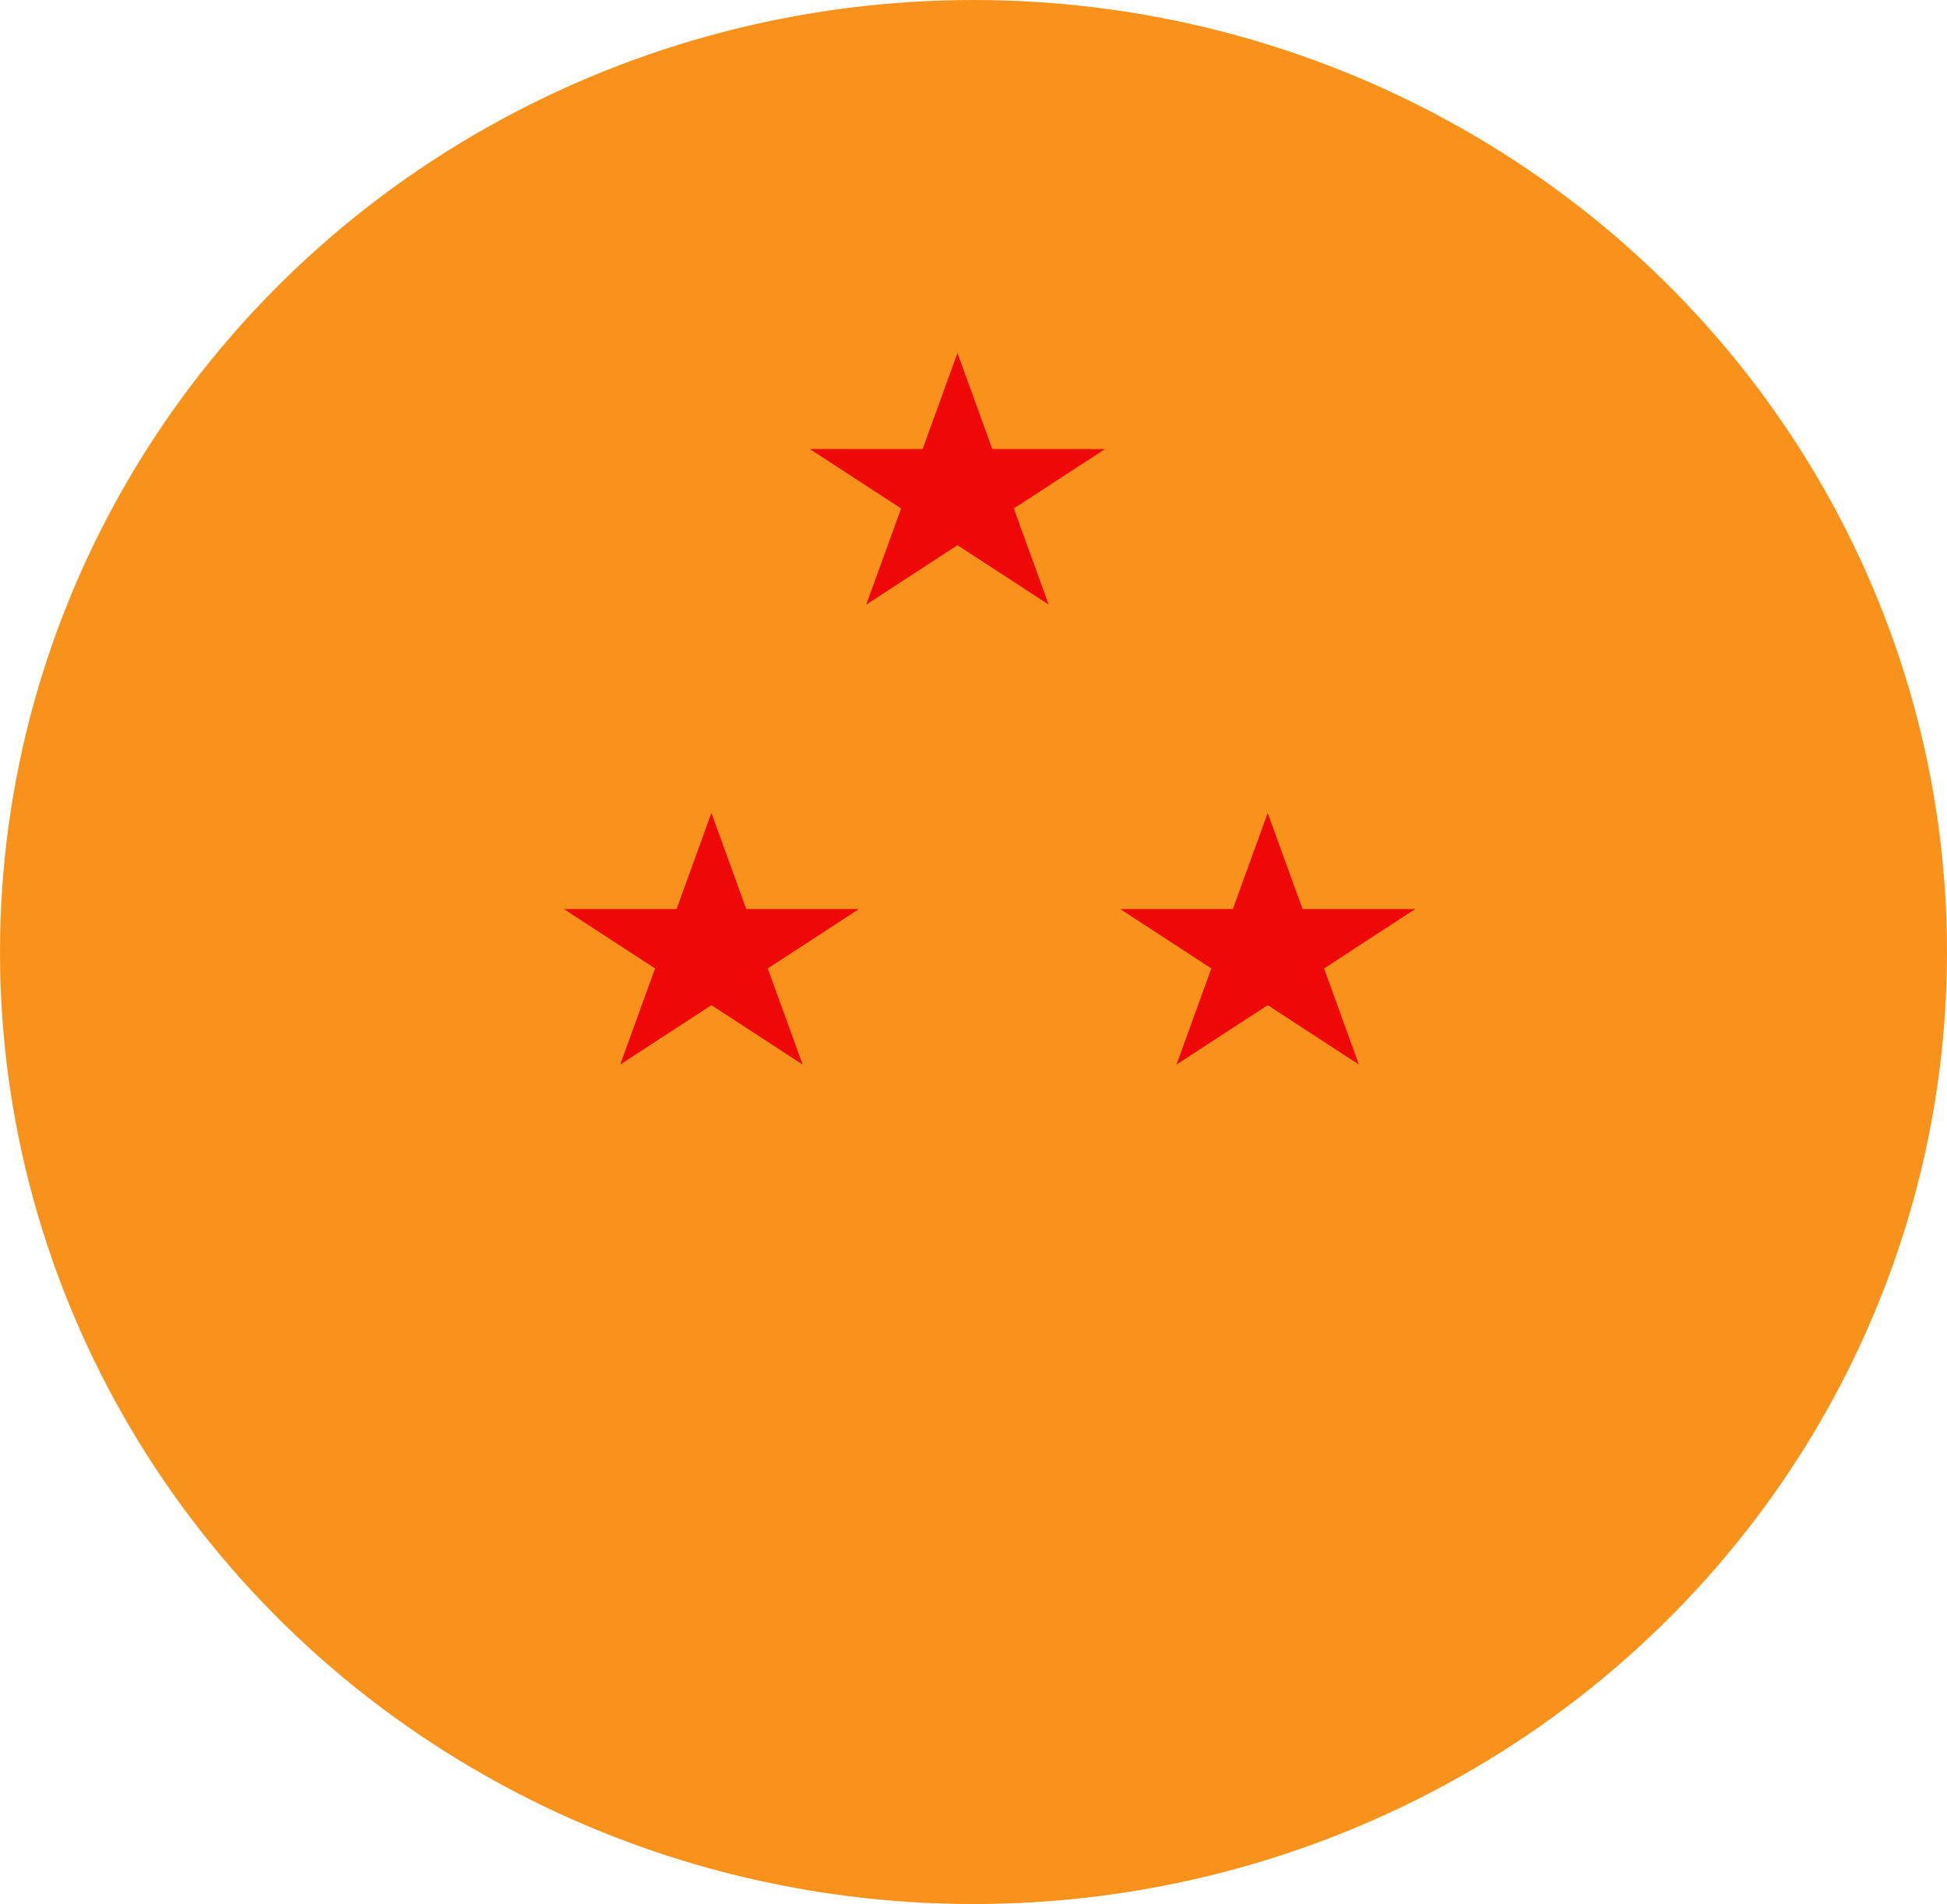 <svg width="182" height="178" viewBox="0 0 182 178" fill="none" xmlns="http://www.w3.org/2000/svg">
<ellipse cx="91" cy="89" rx="91" ry="89" fill="#F8921B"/>
<path d="M89.5 33L92.755 41.983H103.29L94.767 47.534L98.023 56.517L89.5 50.966L80.977 56.517L84.233 47.534L75.71 41.983H86.245L89.5 33Z" fill="#EE0808"/>
<path d="M118.5 76L121.755 84.983H132.29L123.767 90.534L127.023 99.517L118.5 93.966L109.977 99.517L113.233 90.534L104.71 84.983H115.245L118.5 76Z" fill="#EE0808"/>
<path d="M66.5 76L69.755 84.983H80.29L71.767 90.534L75.023 99.517L66.5 93.966L57.977 99.517L61.233 90.534L52.71 84.983H63.245L66.5 76Z" fill="#EE0808"/>
</svg>
